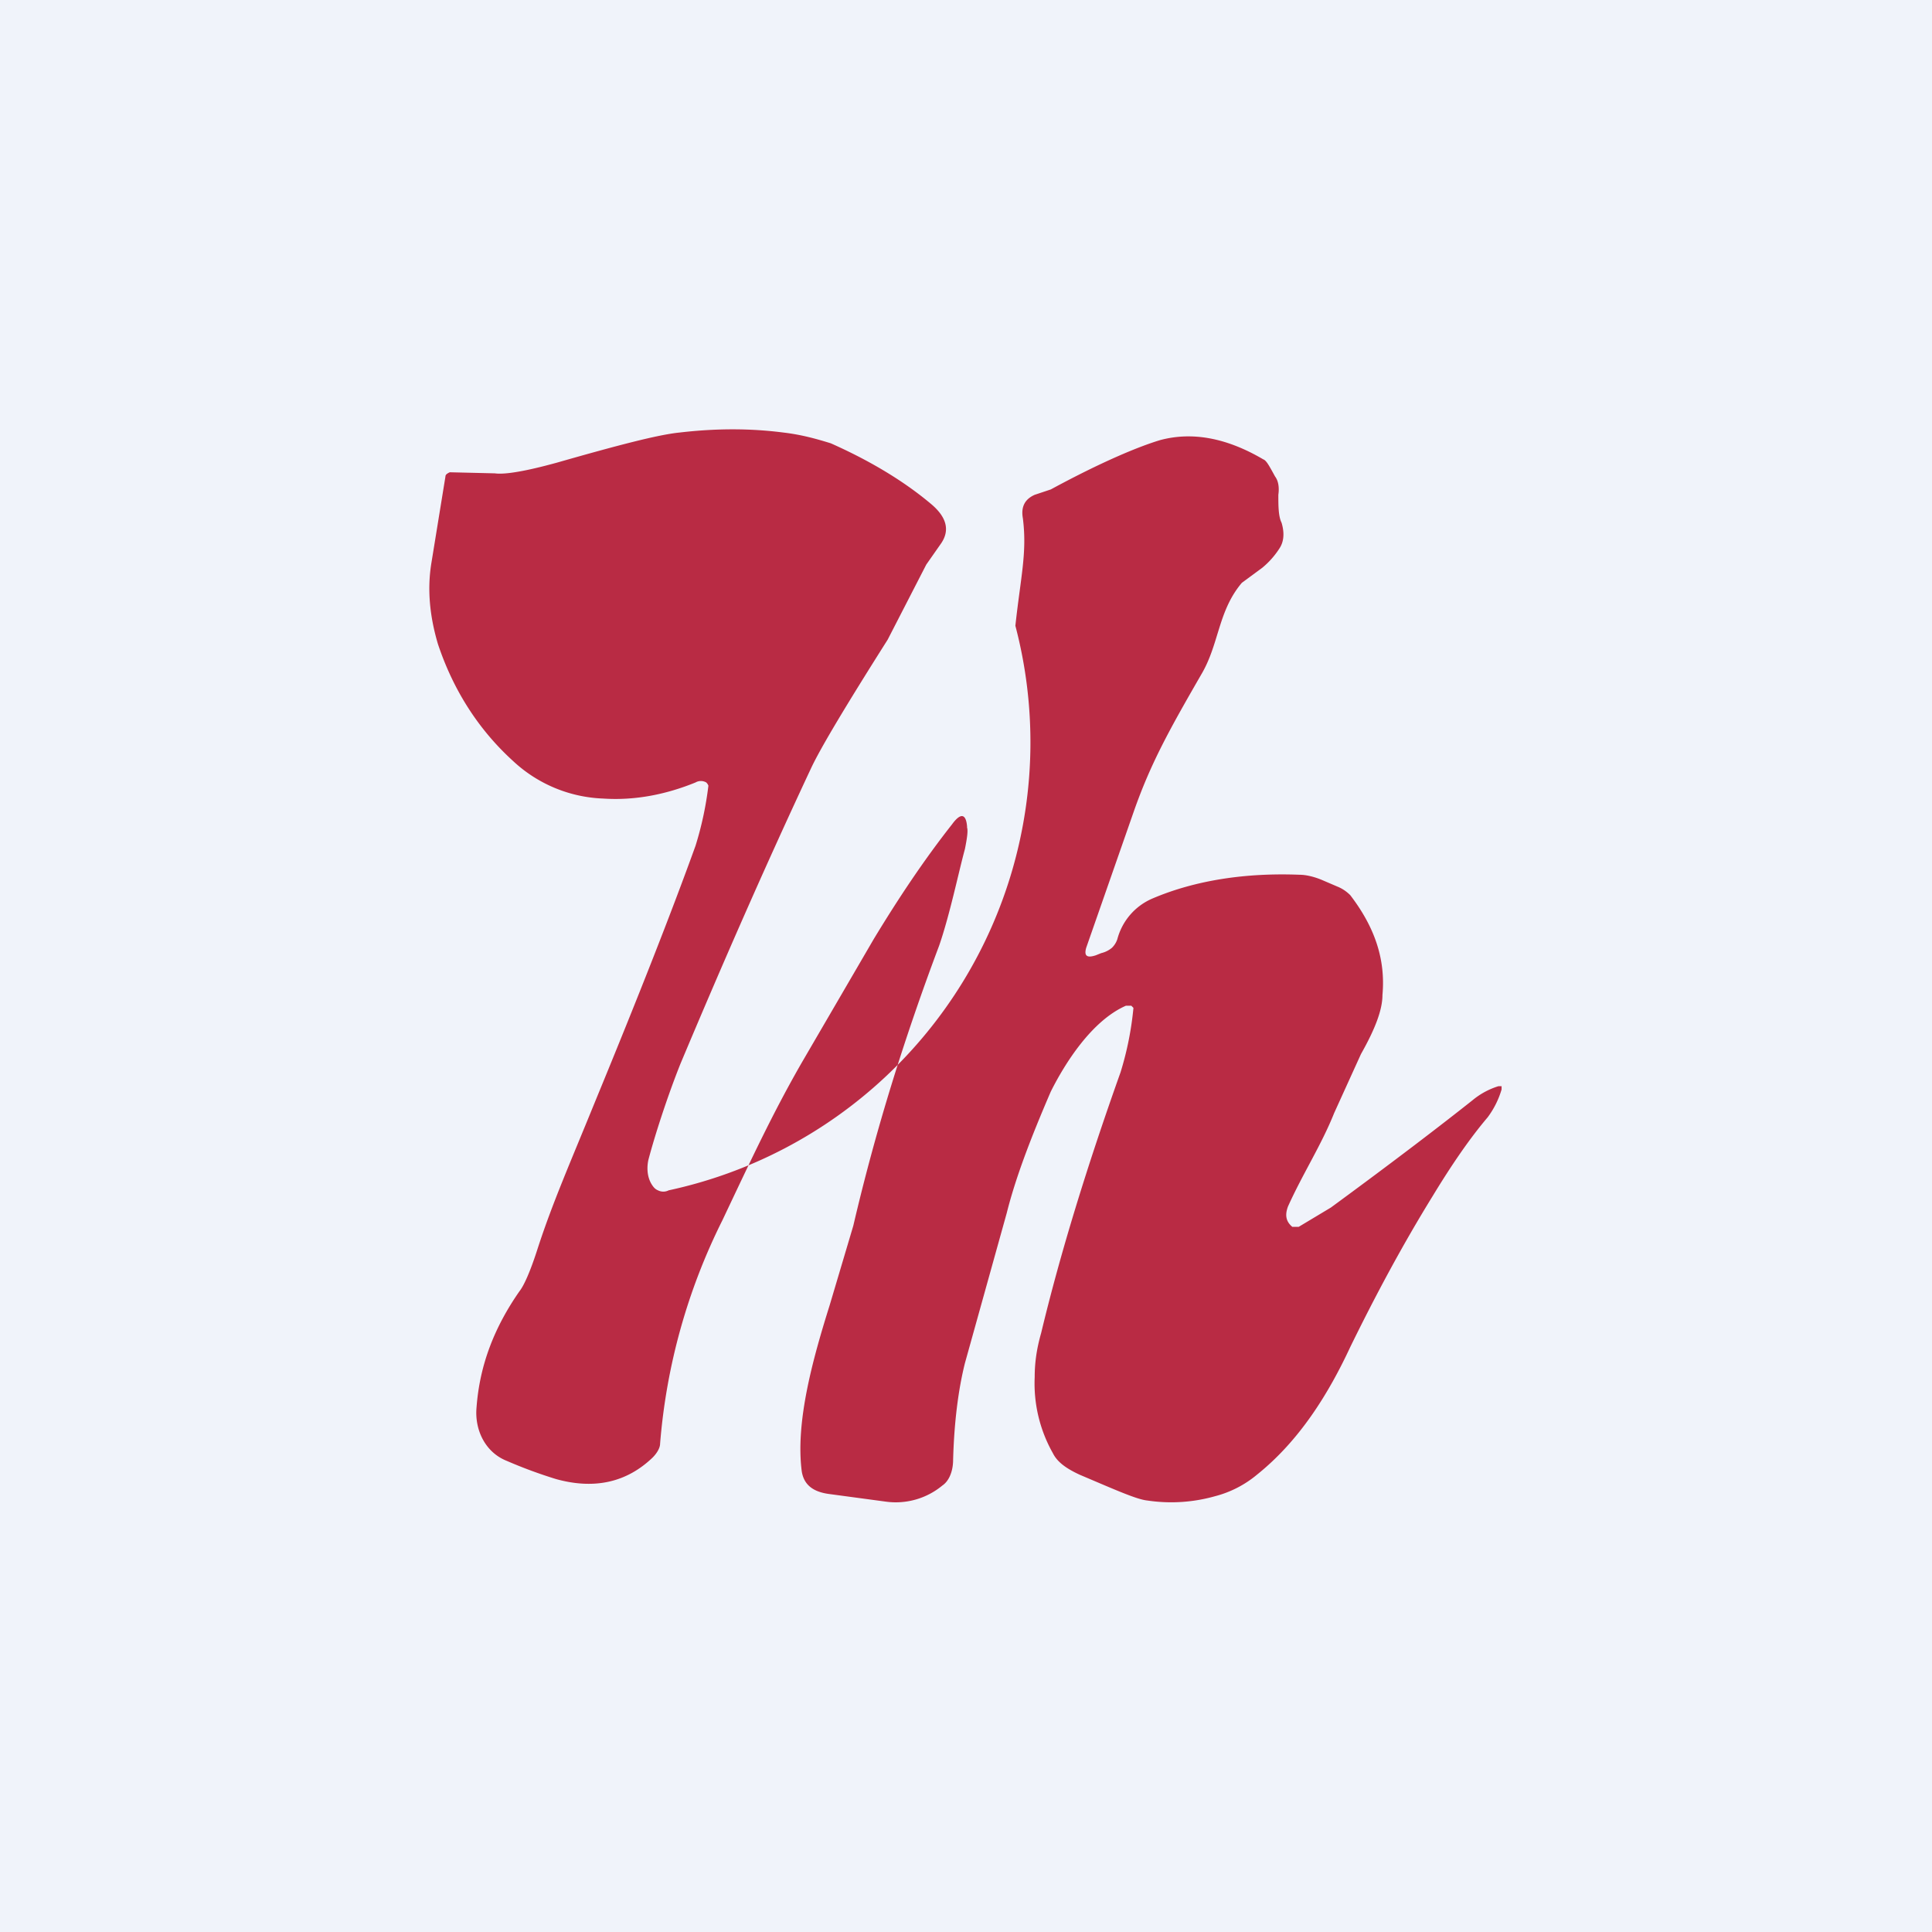 <!-- by TradingView --><svg width="18" height="18" viewBox="0 0 18 18" xmlns="http://www.w3.org/2000/svg"><path fill="#F0F3FA" d="M0 0h18v18H0z"/><path d="M9.01 7.7c-.01-.12-.06-.13-.14-.02-.26.33-.5.69-.73 1.07L7.47 9.9c-.27.47-.47.9-.74 1.47a5.66 5.66 0 0 0-.58 2.08c0 .04-.03.09-.07.13-.24.23-.54.3-.9.2a4.43 4.43 0 0 1-.46-.17c-.2-.08-.3-.29-.28-.5.03-.4.17-.75.4-1.08.04-.05.1-.18.17-.4.14-.43.3-.79.54-1.38.4-.97.71-1.76.93-2.37a3.13 3.13 0 0 0 .12-.56.08.08 0 0 0-.02-.03.1.1 0 0 0-.1 0c-.27.11-.56.17-.86.15a1.3 1.3 0 0 1-.84-.35c-.33-.3-.56-.67-.7-1.09-.08-.27-.1-.52-.06-.76l.13-.8c0-.02.02-.03.04-.04l.42.01c.14.02.47-.07.58-.1.56-.16.94-.26 1.14-.28.34-.04.66-.04.97 0 .17.02.31.06.44.1.36.16.68.35.94.57.14.12.17.24.09.36l-.14.2-.36.7c-.38.6-.62 1-.71 1.19-.45.96-.85 1.88-1.22 2.76-.12.3-.24.67-.3.9-.02.1 0 .19.05.25a.1.1 0 0 0 .04.03.11.11 0 0 0 .1 0 4.27 4.27 0 0 0 3.23-5.26c.05-.46.11-.68.07-1-.02-.11.02-.18.11-.22l.15-.05c.48-.26.82-.4 1.02-.46.3-.08.62-.02.96.18.03.01.06.07.11.16.03.04.04.1.03.17 0 .1 0 .2.03.26.03.1.02.18-.02.24a.78.78 0 0 1-.16.18l-.19.14c-.22.26-.21.56-.37.84-.3.52-.48.84-.64 1.3l-.44 1.26c-.02.07 0 .1.09.07l.05-.02a.24.24 0 0 0 .1-.05.2.2 0 0 0 .05-.08.57.57 0 0 1 .33-.38c.4-.17.87-.24 1.37-.22.06 0 .14.02.21.05l.14.06c.05.02.09.05.12.08.23.3.33.6.3.93 0 .14-.07.32-.2.55l-.25.55c-.12.3-.29.56-.43.87-.03.08-.02.14.04.19h.06l.3-.18c.6-.44 1.03-.77 1.32-1a.7.7 0 0 1 .24-.13h.03v.03a.82.82 0 0 1-.13.26c-.17.2-.34.45-.51.73-.29.47-.54.94-.77 1.41-.2.43-.47.87-.87 1.19a1 1 0 0 1-.39.2 1.5 1.5 0 0 1-.63.04c-.1-.01-.3-.1-.63-.24-.13-.06-.21-.12-.25-.2a1.32 1.32 0 0 1-.17-.71c0-.14.02-.27.06-.41.18-.75.43-1.56.74-2.43a2.97 2.97 0 0 0 .12-.6l-.02-.02h-.05c-.32.14-.57.54-.7.8-.19.44-.33.81-.41 1.13l-.39 1.4c-.06.24-.1.54-.11.9 0 .11-.04.2-.1.24a.68.68 0 0 1-.53.15l-.52-.07c-.16-.02-.24-.09-.26-.21-.06-.46.1-1.04.26-1.55l.22-.74c.21-.9.48-1.76.8-2.61.1-.29.18-.68.24-.9.02-.1.03-.17.02-.2Z" fill="#B92B44"/></svg>
